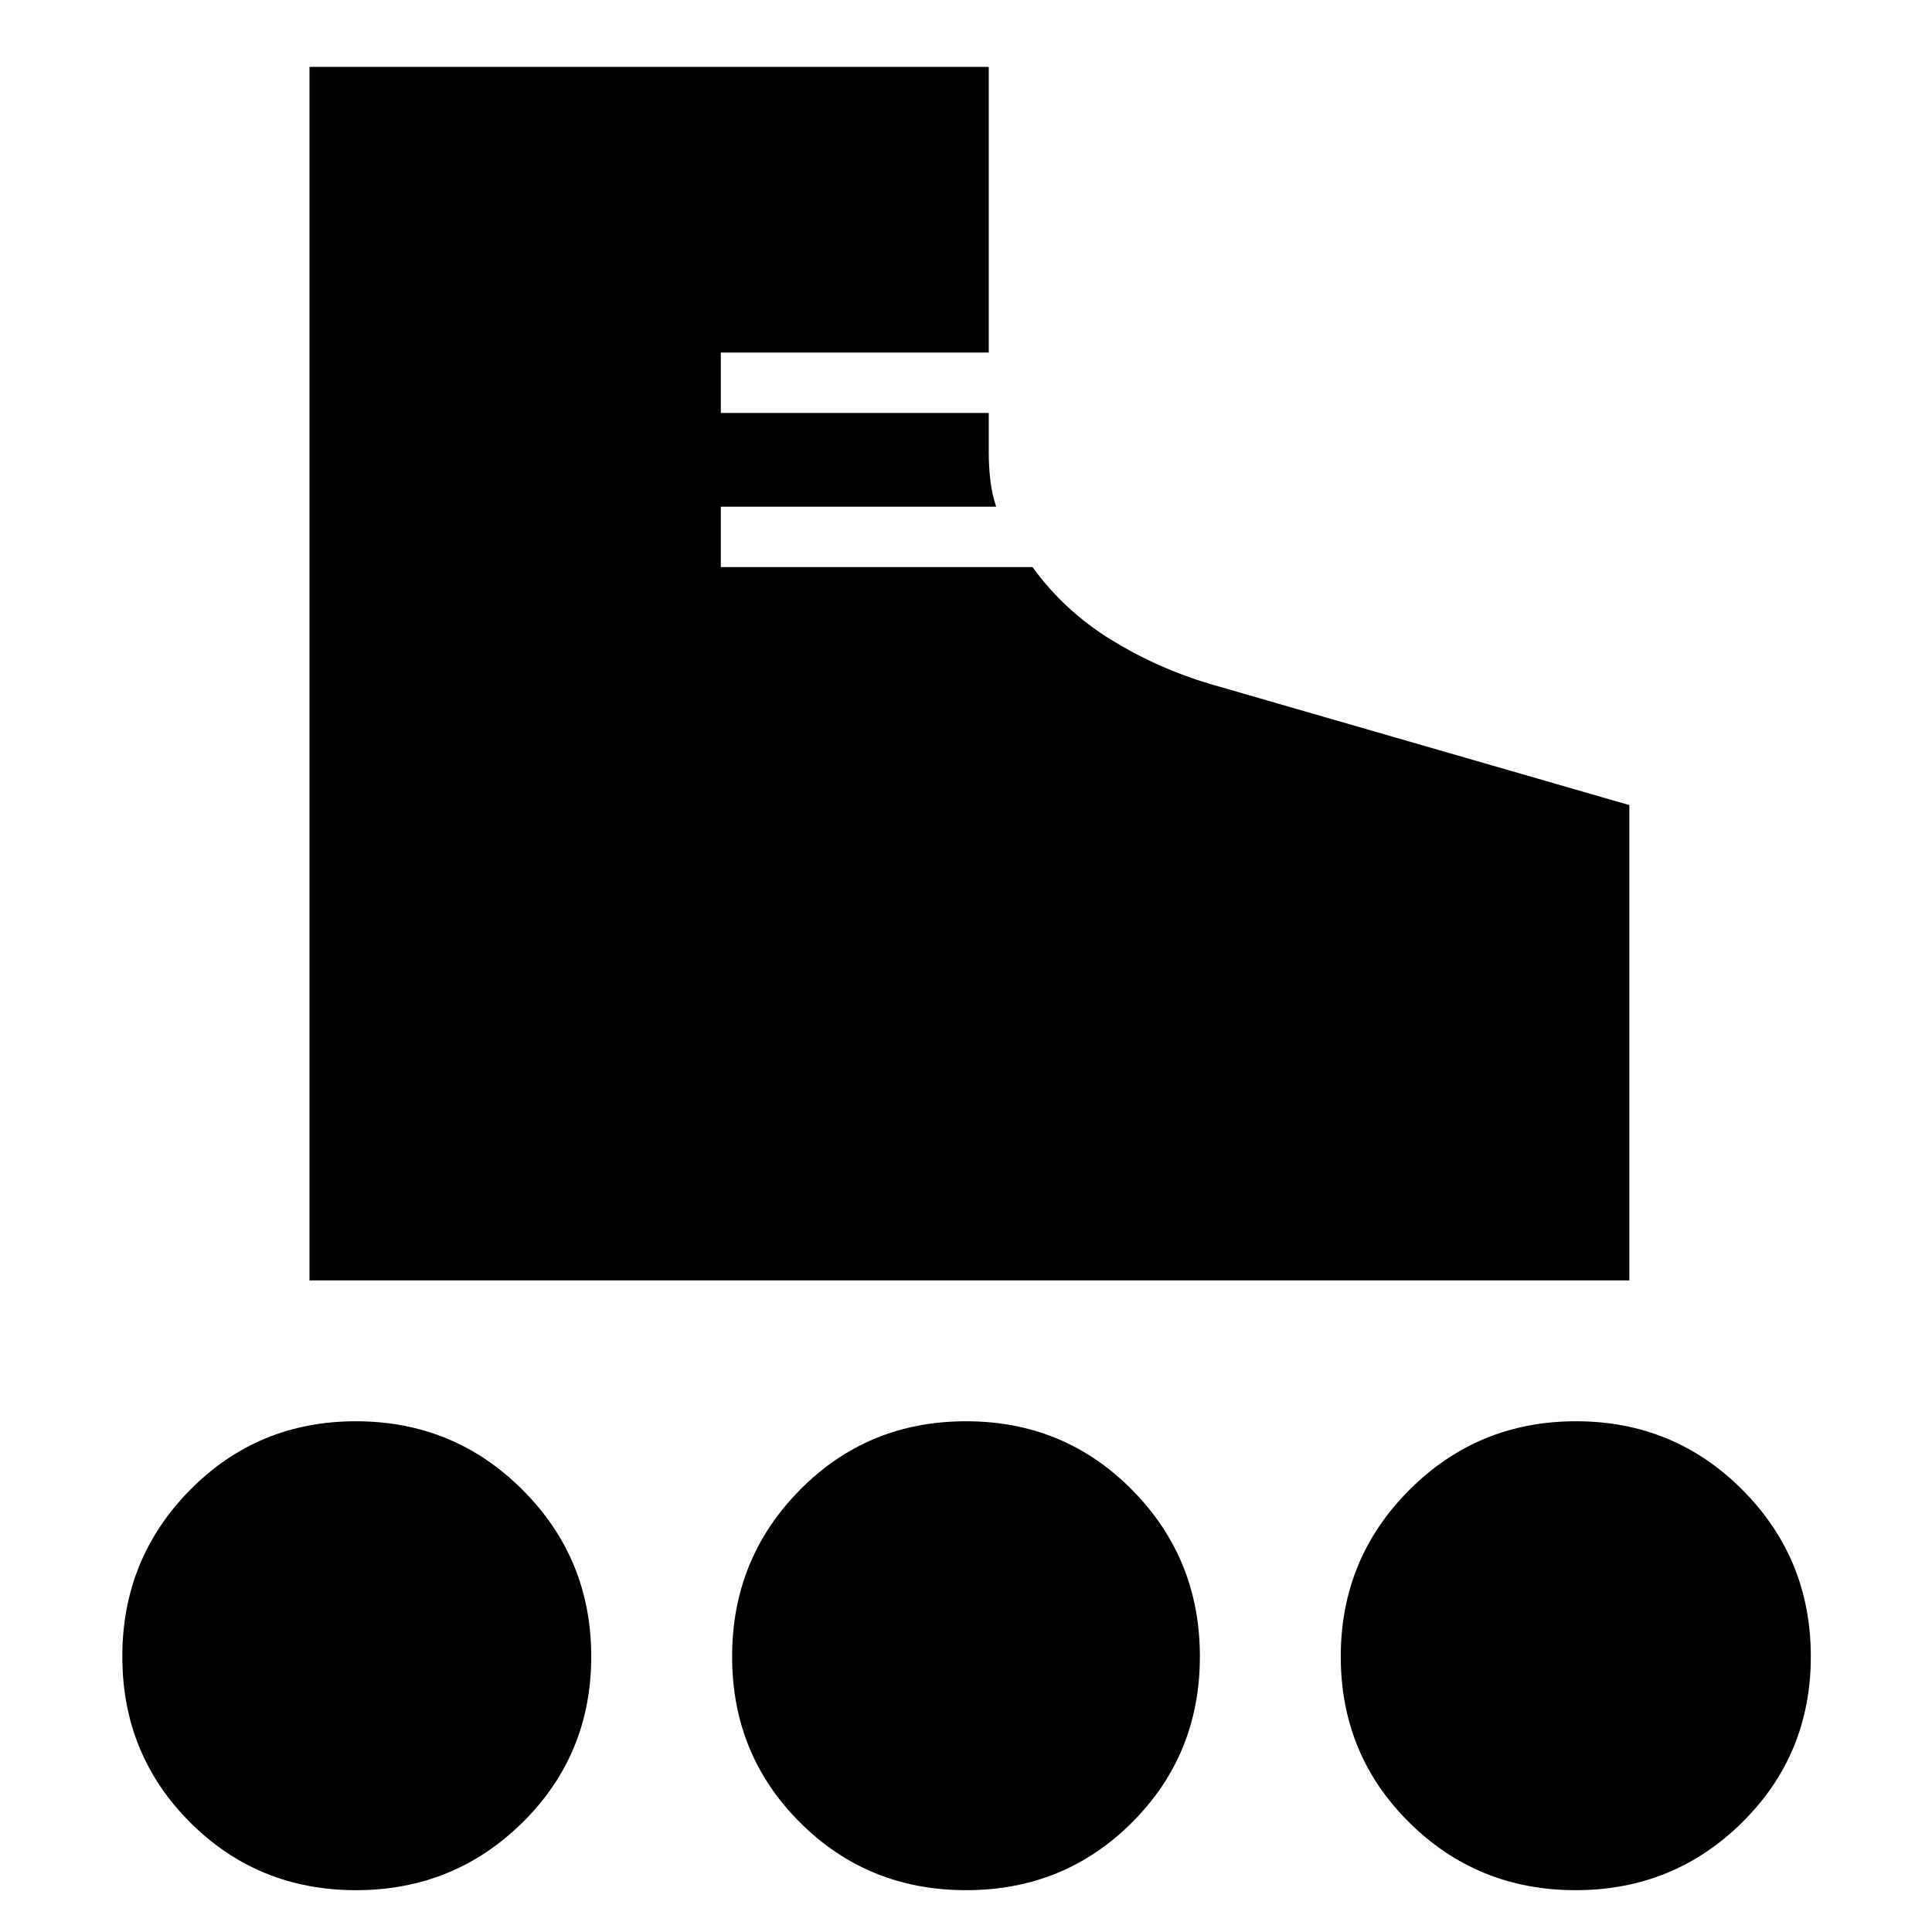 <svg xmlns="http://www.w3.org/2000/svg" width="48" height="48" viewBox="0 -960 960 960"><path d="M153.782-323.782v-603.001h337.523v141.957H358.174v30h133.131v19.652q0 6.881.783 13.761.782 6.881 2.913 13.196H358.174v30h154.861q15.705 21.608 38.676 35.865 22.971 14.256 49.16 22.091l208.738 60.304v236.175H153.782Zm23.1 303q-48.709 0-82.405-33.68-33.695-33.68-33.695-82.389 0-48.709 33.68-82.82 33.68-34.111 82.389-34.111 48.709 0 82.82 34.096 34.111 34.096 34.111 82.804 0 48.709-34.096 82.405-34.096 33.695-82.804 33.695Zm606.001 0q-48.709 0-82.687-33.68-33.978-33.68-33.978-82.389 0-48.709 34.096-82.82 34.096-34.111 82.804-34.111 48.709 0 82.687 34.096 33.979 34.096 33.979 82.804 0 48.709-34.096 82.405-34.096 33.695-82.805 33.695Zm-302.868 0q-48.841 0-82.537-33.68-33.696-33.68-33.696-82.389 0-48.709 33.681-82.82 33.68-34.111 82.522-34.111 48.841 0 82.537 34.096 33.696 34.096 33.696 82.804 0 48.709-33.681 82.405-33.68 33.695-82.522 33.695Z"/></svg>